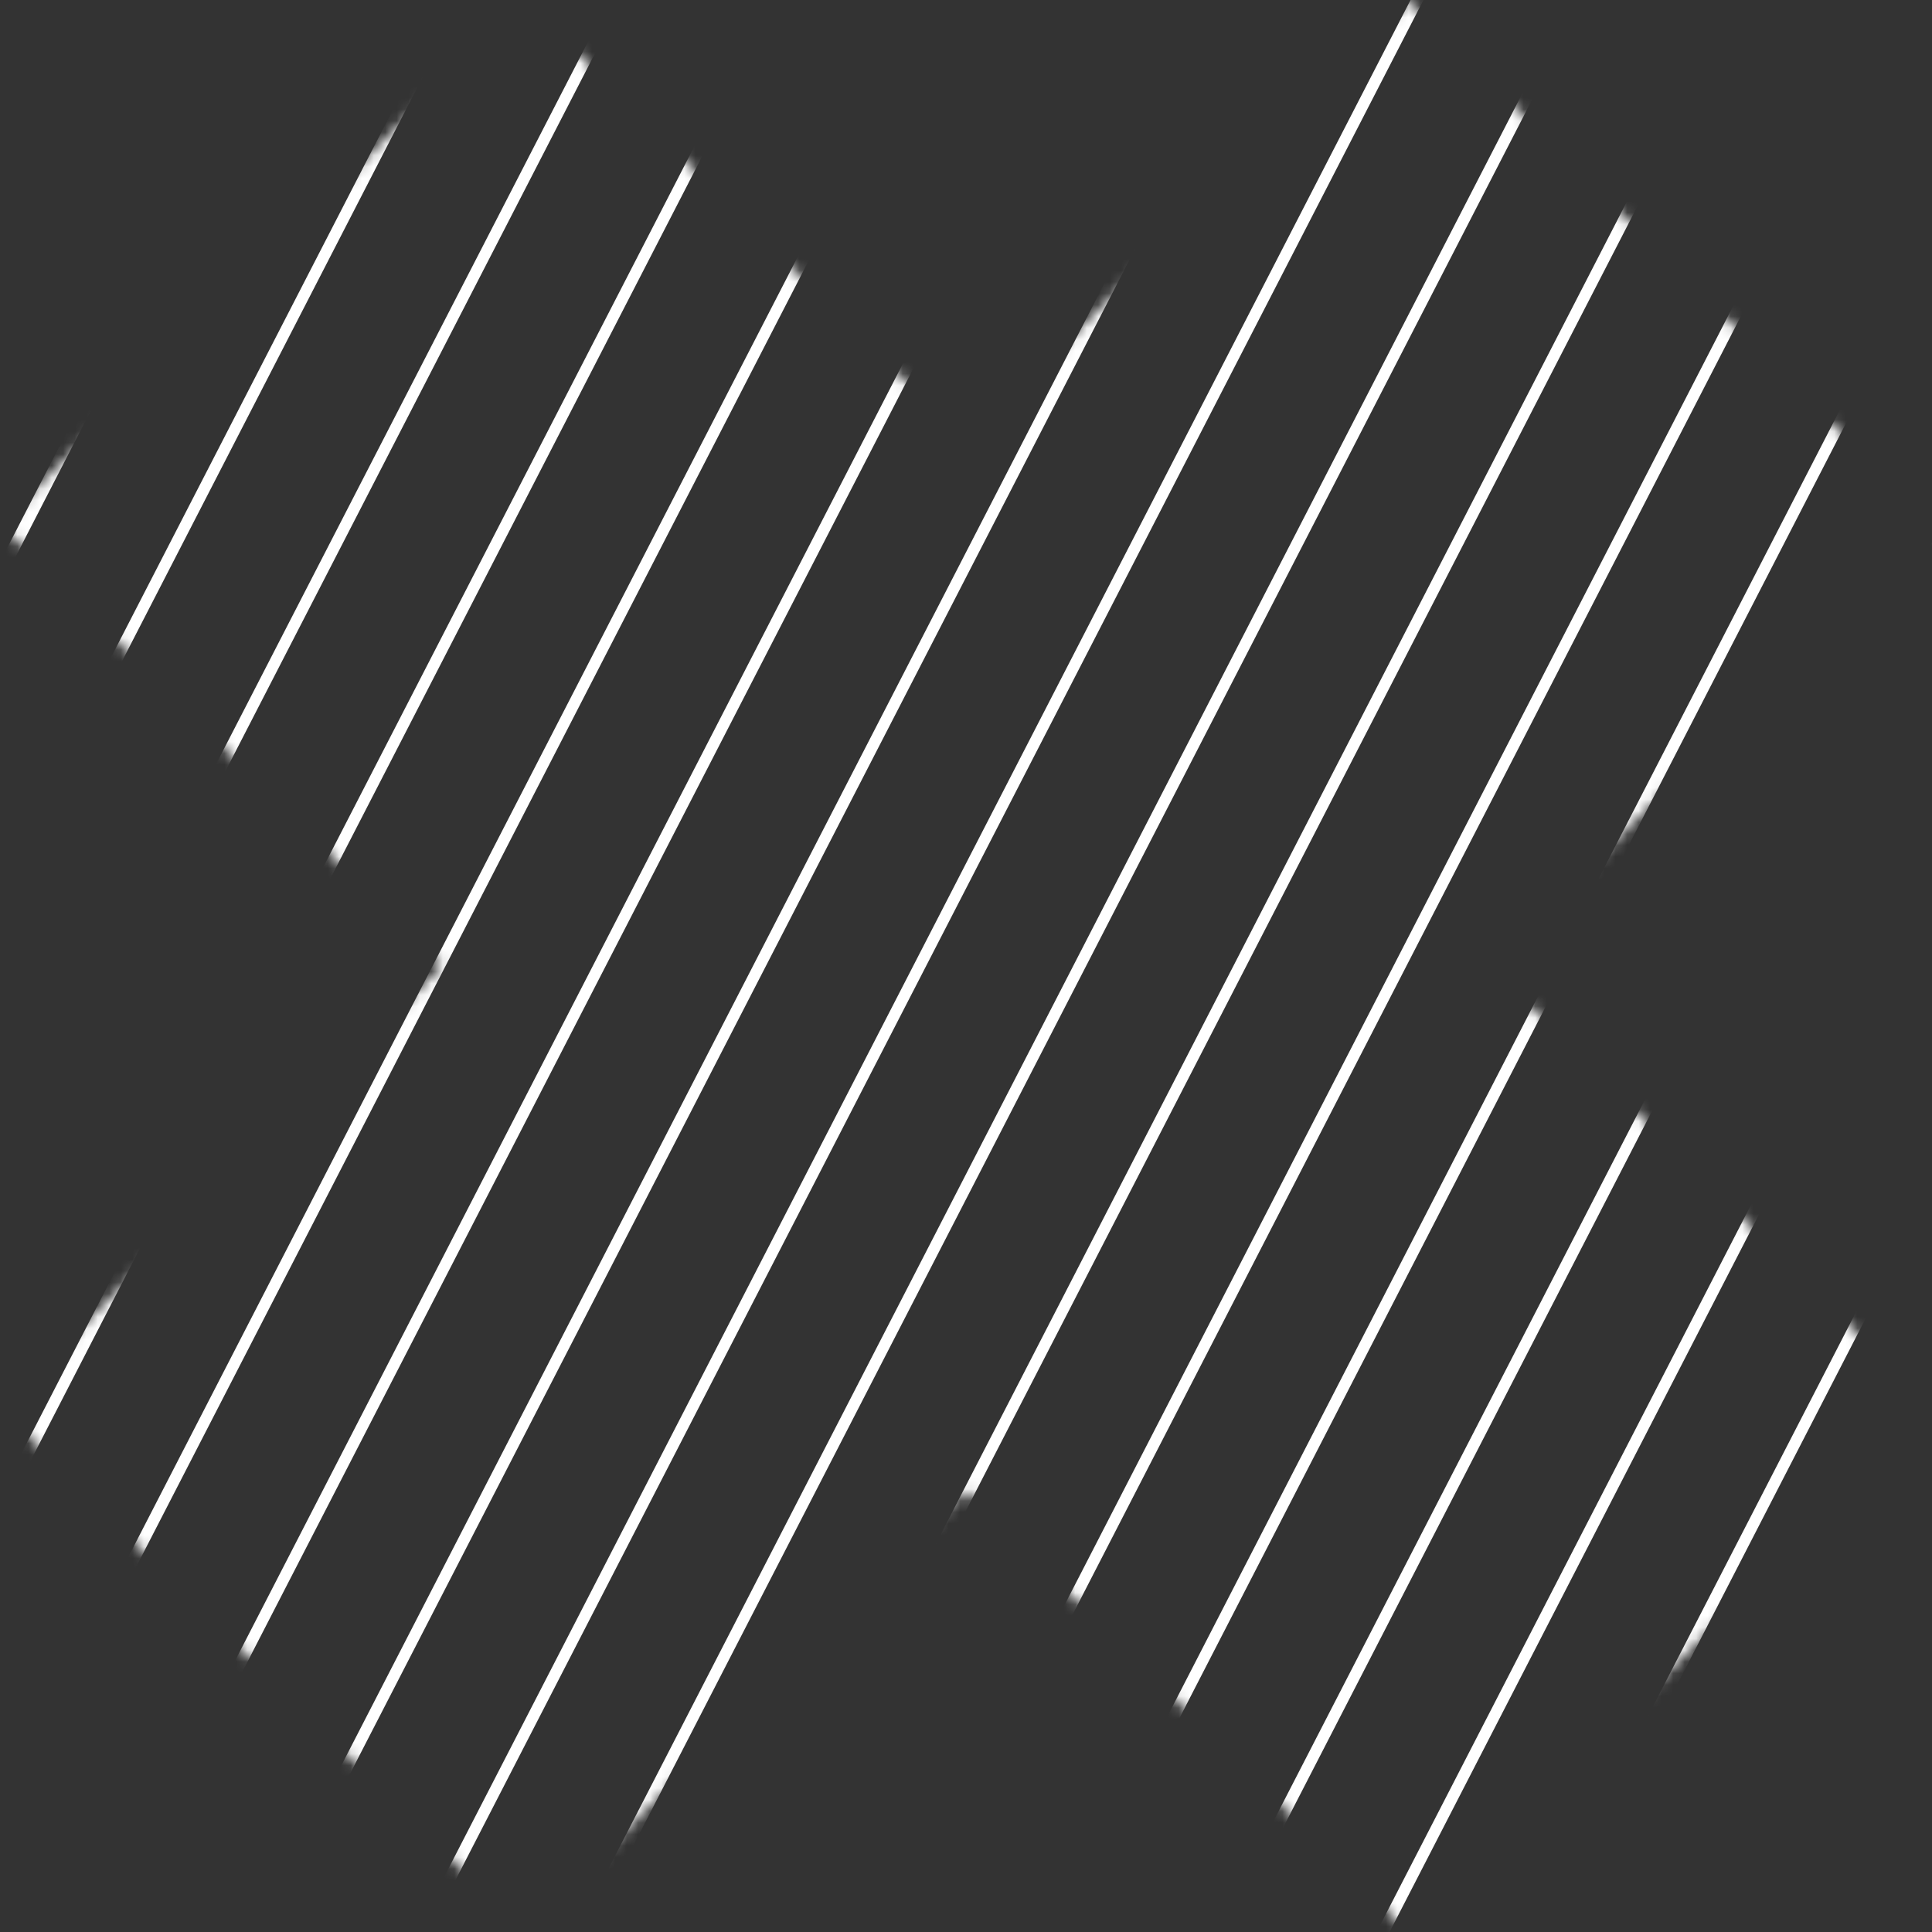 <svg width="168" height="168" viewBox="0 0 168 168" fill="none" xmlns="http://www.w3.org/2000/svg">
<rect x="0" y="0" width="168" height="168" fill="#333333" stroke="none"/>
<mask id="mask0_125_2611" style="mask-type:luminance" maskUnits="userSpaceOnUse" x="0" y="0" width="168" height="168">
<path d="M122.419 0L84 38.419L45.581 0L0 45.581L38.419 84L0 122.419L45.581 168L84 129.581L122.419 168L168 122.419L129.581 84L168 45.581L122.419 0Z" fill="white"/>
</mask>
<g mask="url(#mask0_125_2611)">
<path d="M-26.968 102.347L60.657 -67.885" stroke="white" stroke-miterlimit="10"/>
<path d="M-17.773 111.544L69.852 -58.689" stroke="white" stroke-miterlimit="10"/>
<path d="M-8.599 120.738L79.049 -49.494" stroke="white" stroke-miterlimit="10"/>
<path d="M0.597 129.935L88.245 -40.298" stroke="white" stroke-miterlimit="10"/>
<path d="M9.793 139.131L97.44 -31.102" stroke="white" stroke-miterlimit="10"/>
<path d="M18.989 148.326L106.636 -21.907" stroke="white" stroke-miterlimit="10"/>
<path d="M28.184 157.522L115.832 -12.71" stroke="white" stroke-miterlimit="10"/>
<path d="M37.38 166.718L125.028 -3.514" stroke="white" stroke-miterlimit="10"/>
<path d="M46.576 175.891L134.201 5.681" stroke="white" stroke-miterlimit="10"/>
<path d="M55.772 185.087L143.397 14.877" stroke="white" stroke-miterlimit="10"/>
<path d="M64.967 194.283L152.593 24.05" stroke="white" stroke-miterlimit="10"/>
<path d="M74.163 203.479L161.788 33.246" stroke="white" stroke-miterlimit="10"/>
<path d="M83.336 212.675L170.984 42.442" stroke="white" stroke-miterlimit="10"/>
<path d="M92.533 221.87L180.18 51.638" stroke="white" stroke-miterlimit="10"/>
<path d="M101.729 231.066L189.376 60.834" stroke="white" stroke-miterlimit="10"/>
<path d="M110.924 240.262L198.572 70.03" stroke="white" stroke-miterlimit="10"/>
</g>
</svg>
